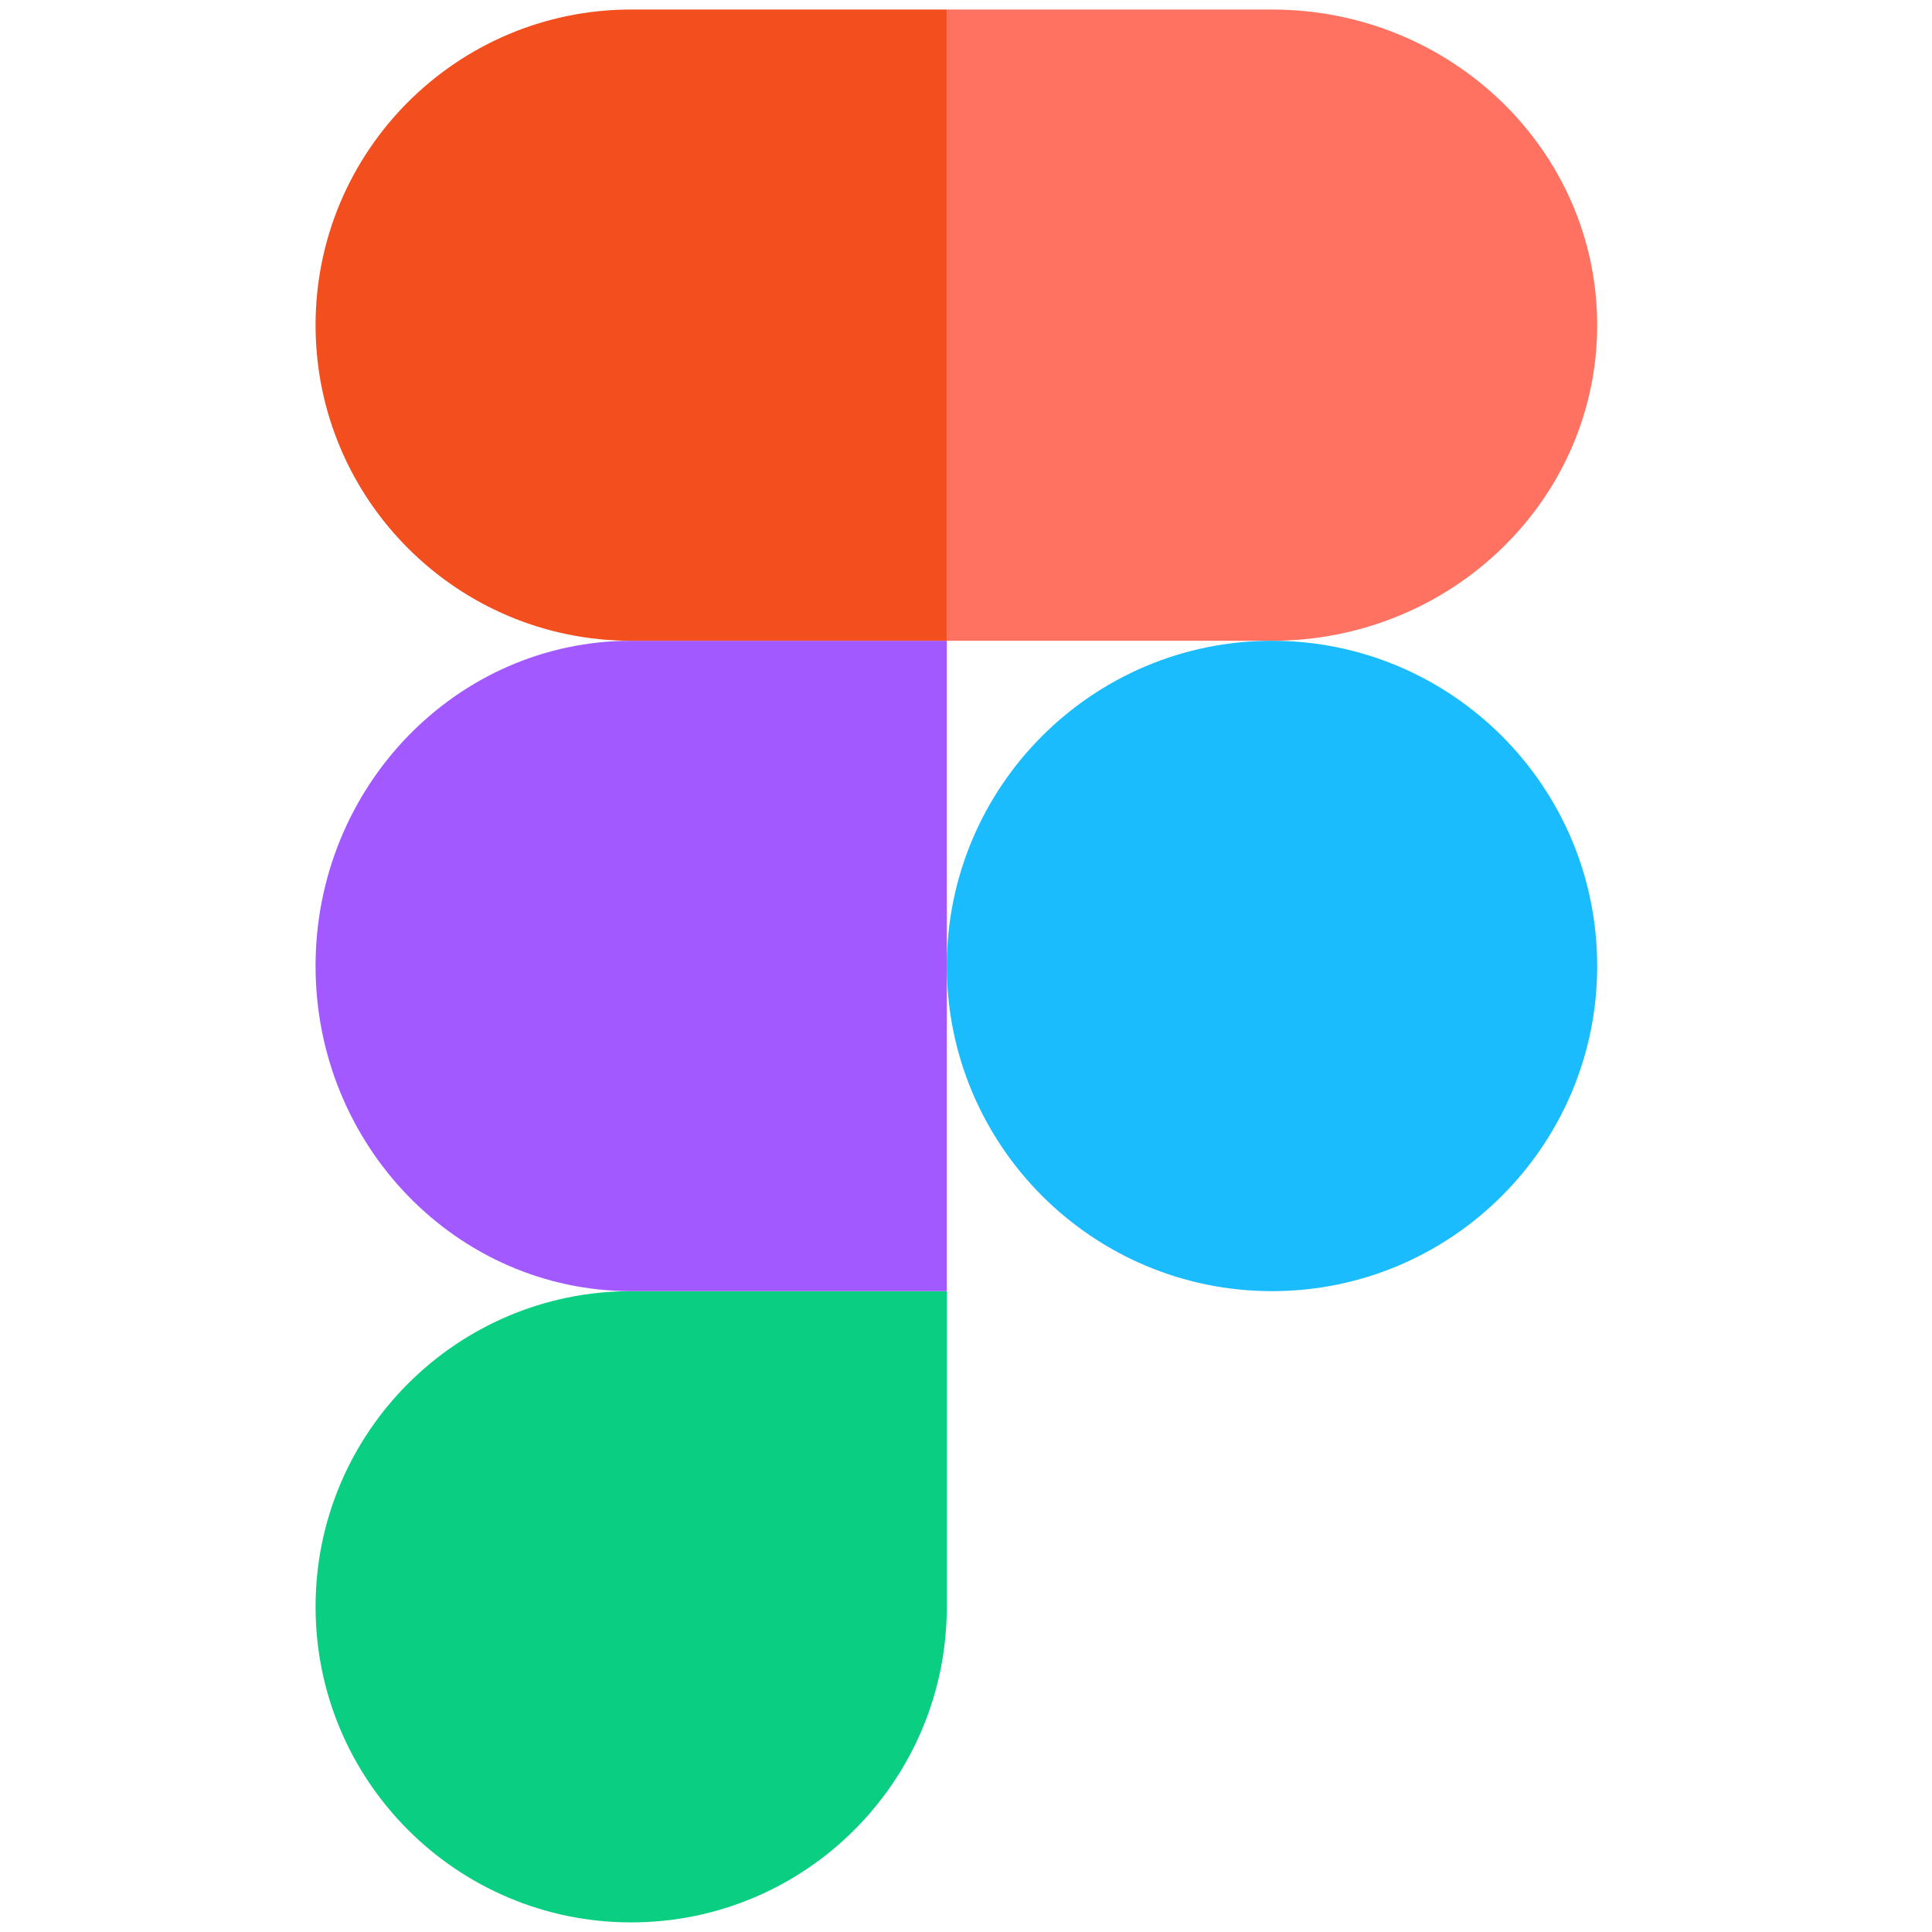 <svg width="101" height="101" viewBox="0 0 101 101" fill="none" xmlns="http://www.w3.org/2000/svg">
<path d="M32.997 100.498C42.105 100.498 49.497 93.106 49.497 83.998V67.498H32.997C23.889 67.498 16.497 74.89 16.497 83.998C16.497 93.106 23.889 100.498 32.997 100.498Z" fill="#0ACF83"/>
<path d="M16.497 50.498C16.497 41.114 23.889 33.498 32.997 33.498H49.497V67.498H32.997C23.889 67.498 16.497 59.882 16.497 50.498Z" fill="#A259FF"/>
<path d="M16.497 16.998C16.497 7.89 23.889 0.498 32.997 0.498H49.497V33.498H32.997C23.889 33.498 16.497 26.106 16.497 16.998Z" fill="#F24E1E"/>
<path d="M49.497 0.498H66.497C75.881 0.498 83.497 7.89 83.497 16.998C83.497 26.106 75.881 33.498 66.497 33.498H49.497V0.498Z" fill="#FF7262"/>
<path d="M83.497 50.498C83.497 59.882 75.881 67.498 66.497 67.498C57.113 67.498 49.497 59.882 49.497 50.498C49.497 41.114 57.113 33.498 66.497 33.498C75.881 33.498 83.497 41.114 83.497 50.498Z" fill="#1ABCFE"/>
</svg>
